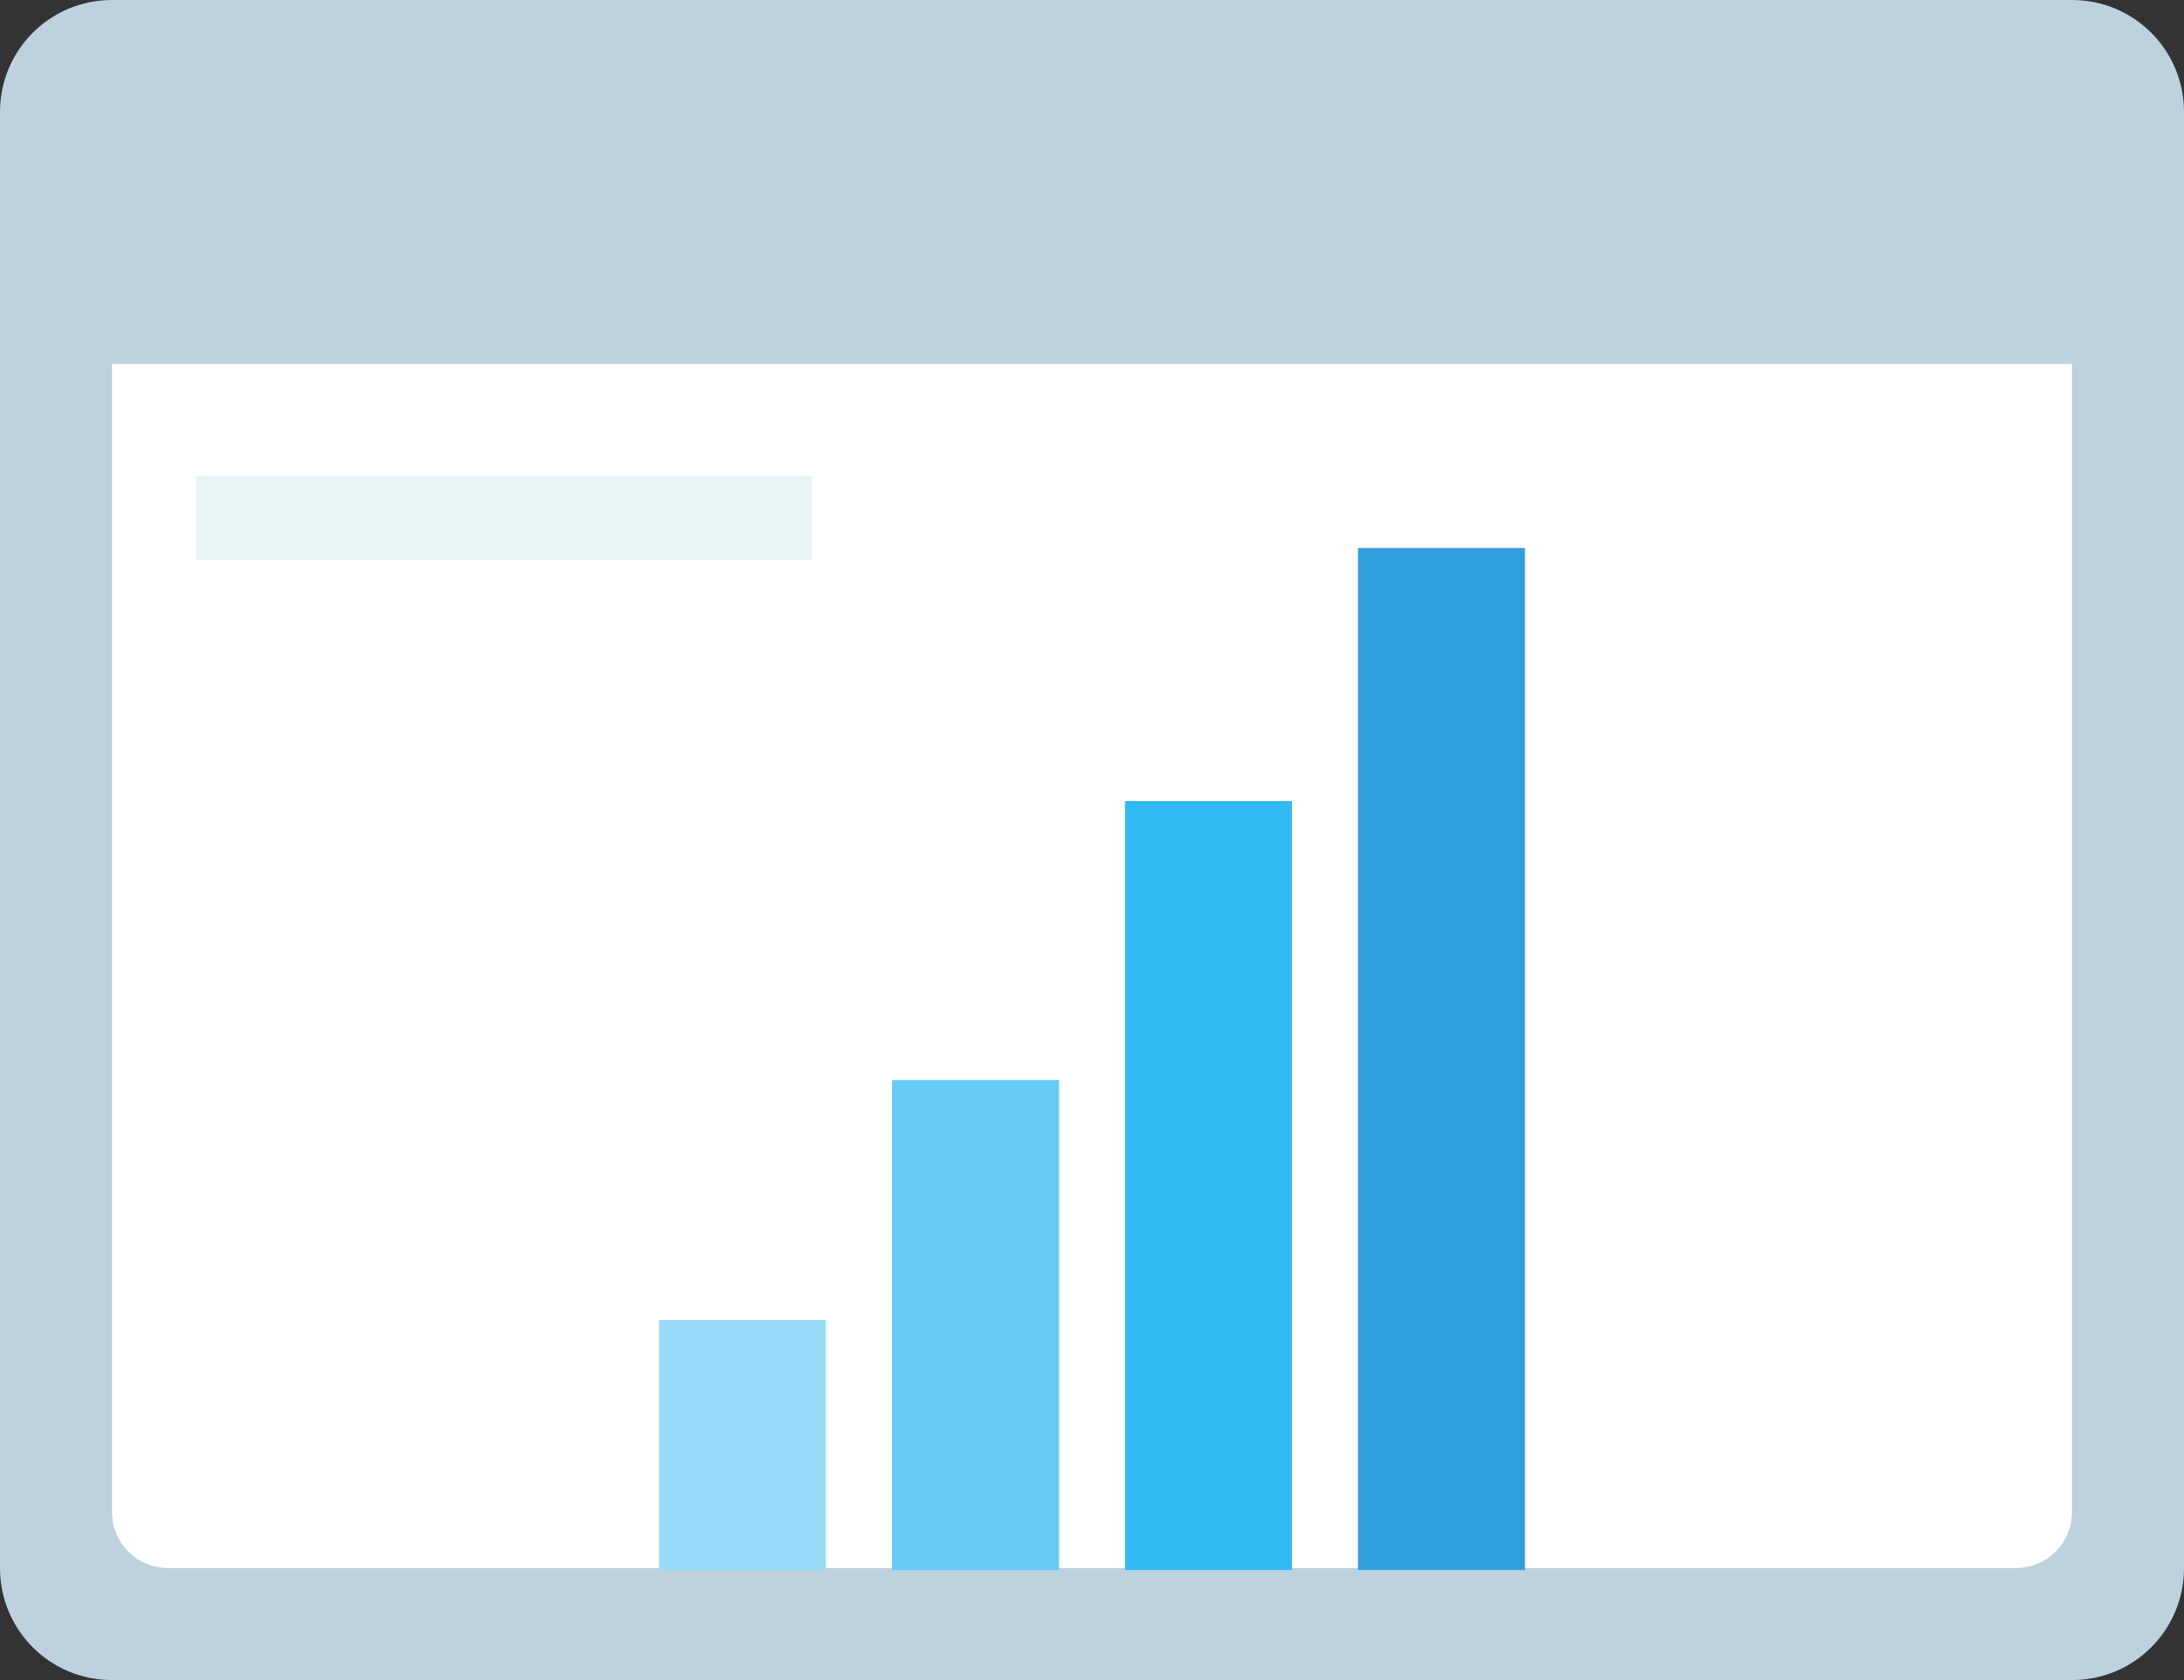 <svg xmlns="http://www.w3.org/2000/svg" xmlns:xlink="http://www.w3.org/1999/xlink" version="1.1" id="Layer_1" x="0px" y="0px" viewBox="0 0 218.4 168" xml:space="preserve" class="style0"><rect x="0" y="0" width="218.4" height="168" fill="#333333" stroke="none"/><style>.style0{enable-background:	new 0 0 218.4 168;}</style><style type="text/css">.st0{fill:#BDD1DE;}.st1{fill:#FFFFFF;}.st2{fill:#E9F4F7;}.st3{fill:#96DCF9;}.st4{fill:#63CBF6;}.st5{fill:#32BAF3;}.st6{fill:#329FDE;}</style><g><g><path class="st0" d="M218.4 156.8c0 6.2-5 11.2-11.2 11.2h-196C5 168 0 163 0 156.8V11.2C0 5 5 0 11.2 0h196 c6.2 0 11.2 5 11.2 11.2V156.8"/><path class="st1" d="M207.2 151.2c0 3.1-2.5 5.6-5.6 5.6H16.8c-3.1 0-5.6-2.5-5.6-5.6V36.4c26.8 0 175.3 0 196 0V151.2"/><rect x="19.6" y="47.6" class="st2" width="61.6" height="8.4"/></g><polygon class="st3" points="82.6,157 65.9,157 65.9,132 82.6,132 82.6,157"/><polygon class="st4" points="105.9,157 89.2,157 89.2,108 105.9,108 105.9,157"/><rect x="112.5" y="80.1" class="st5" width="16.7" height="76.9"/><rect x="135.8" y="54.8" class="st6" width="16.7" height="102.2"/></g></svg>